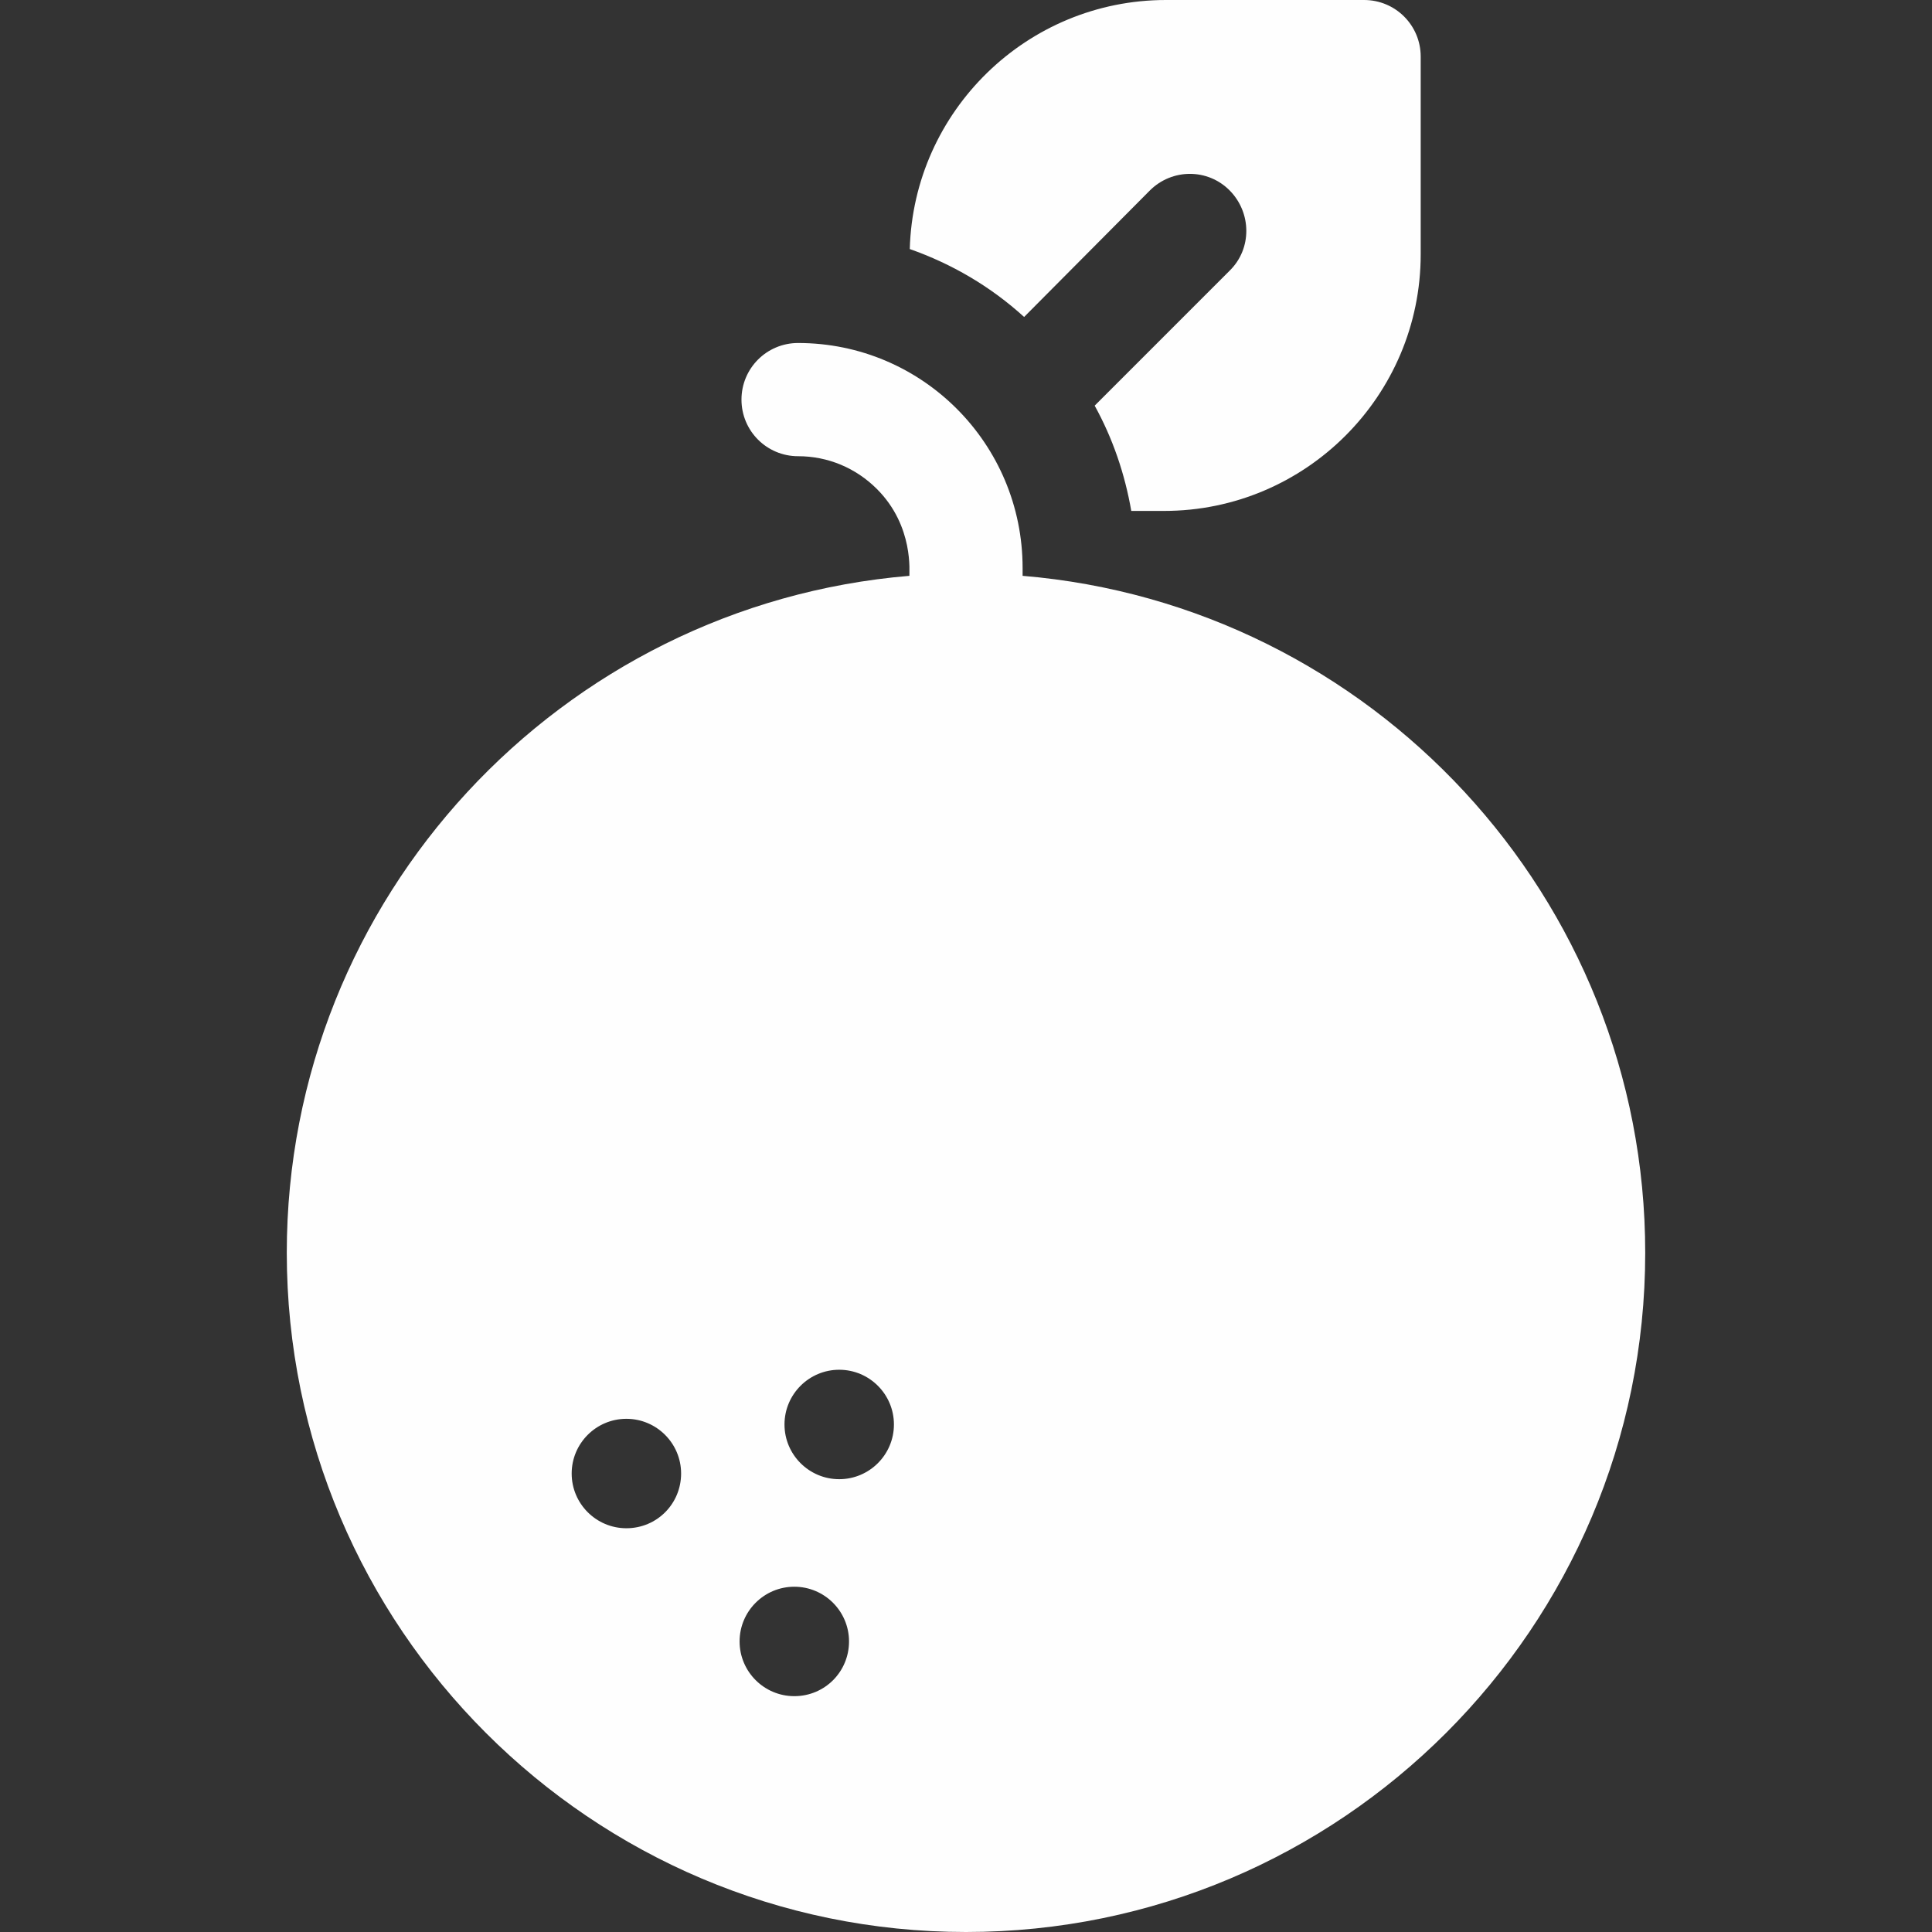 <?xml version="1.0" encoding="utf-8"?>
<!-- Generator: Adobe Illustrator 24.1.2, SVG Export Plug-In . SVG Version: 6.00 Build 0)  -->
<svg version="1.1" id="Capa_1" xmlns="http://www.w3.org/2000/svg" xmlns:xlink="http://www.w3.org/1999/xlink" x="0px" y="0px"
	 viewBox="0 0 512 512" style="enable-background:new 0 0 512 512;" xml:space="preserve">
<rect x="0" y="0" width="512" height="512" fill="#333333" stroke="none"/>
<style type="text/css">
	.st0{fill:#FEFEFE;}
</style>
<g>
	<path class="st0" d="M304.7,50.5c5.9-5.9,15.4-5.9,21.2,0s5.9,15.4,0,21.2l-35.8,35.8c4.8,8.7,8,18.1,9.7,27.9h8.7
		c37.5,0,68-30.5,68-68V15c0-8.3-6.7-15-15-15H309c-36.8,0-66.9,29.4-67.9,66c11.1,3.9,21.4,9.9,30.3,18L304.7,50.5z"/>
	<path class="st0" d="M271,152.6l0-2.1c0-32.9-26.6-59.6-59.5-59.6c-8.3,0-15,6.7-15,15s6.7,15,15,15c7.9,0,15.3,3.1,20.9,8.7
		c9.9,9.9,8.5,22.3,8.6,23C148.7,160.3,76,237.8,76,332c0,99.3,80.7,180,180,180s180-80.7,180-180C436,237.8,363.3,160.3,271,152.6z
		 M166,405c-8,0-14.5-6.5-14.5-14.5S158,376,166,376s14.5,6.5,14.5,14.5S174.1,405,166,405z M210.5,449.5c-8,0-14.5-6.5-14.5-14.5
		s6.5-14.5,14.5-14.5S225,427,225,435S218.6,449.5,210.5,449.5z M222.4,392c-8,0-14.5-6.5-14.5-14.5s6.5-14.5,14.5-14.5
		s14.5,6.5,14.5,14.5S230.4,392,222.4,392z"/>
</g>
</svg>
